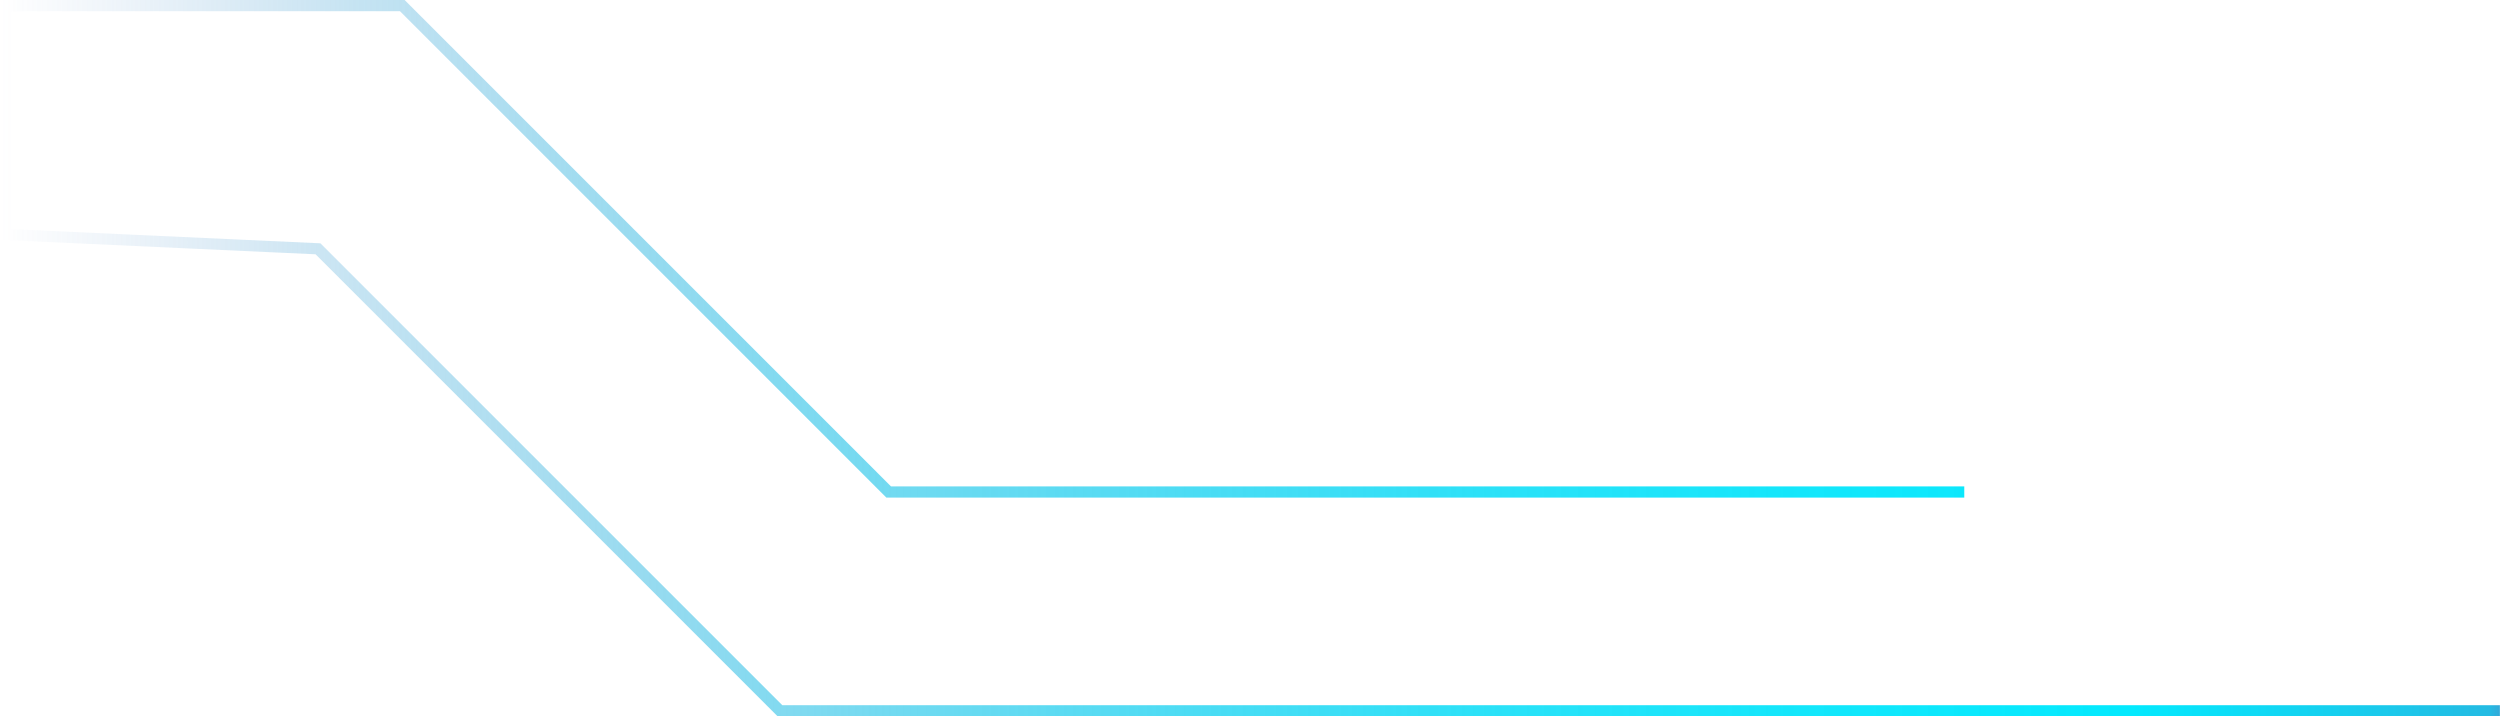 <svg width="335" height="96" viewBox="0 0 335 96" fill="none" xmlns="http://www.w3.org/2000/svg">
<path d="M334.985 95.25H104.523L42.613 33.34L0.75 31.42V0.75H53.907L119.087 65.931H263.212" stroke="url(#paint0_linear_25_3199)" stroke-width="1.5" stroke-miterlimit="10"/>
<defs>
<linearGradient id="paint0_linear_25_3199" x1="8.52186e-08" y1="48.005" x2="340.346" y2="48.005" gradientUnits="userSpaceOnUse">
<stop stop-color="#5082C2" stop-opacity="0"/>
<stop offset="0.04" stop-color="#498AC6" stop-opacity="0.08"/>
<stop offset="0.14" stop-color="#38A0D3" stop-opacity="0.29"/>
<stop offset="0.25" stop-color="#29B4DF" stop-opacity="0.48"/>
<stop offset="0.36" stop-color="#1CC5E9" stop-opacity="0.64"/>
<stop offset="0.48" stop-color="#12D2F1" stop-opacity="0.77"/>
<stop offset="0.59" stop-color="#0ADDF7" stop-opacity="0.87"/>
<stop offset="0.71" stop-color="#04E5FB" stop-opacity="0.94"/>
<stop offset="0.84" stop-color="#01E9FE" stop-opacity="0.99"/>
<stop offset="0.98" stop-color="#24BBE3"/>
<stop offset="0.99" stop-color="#4591CA"/>
<stop offset="1" stop-color="#5083C2"/>
</linearGradient>
</defs>
</svg>
